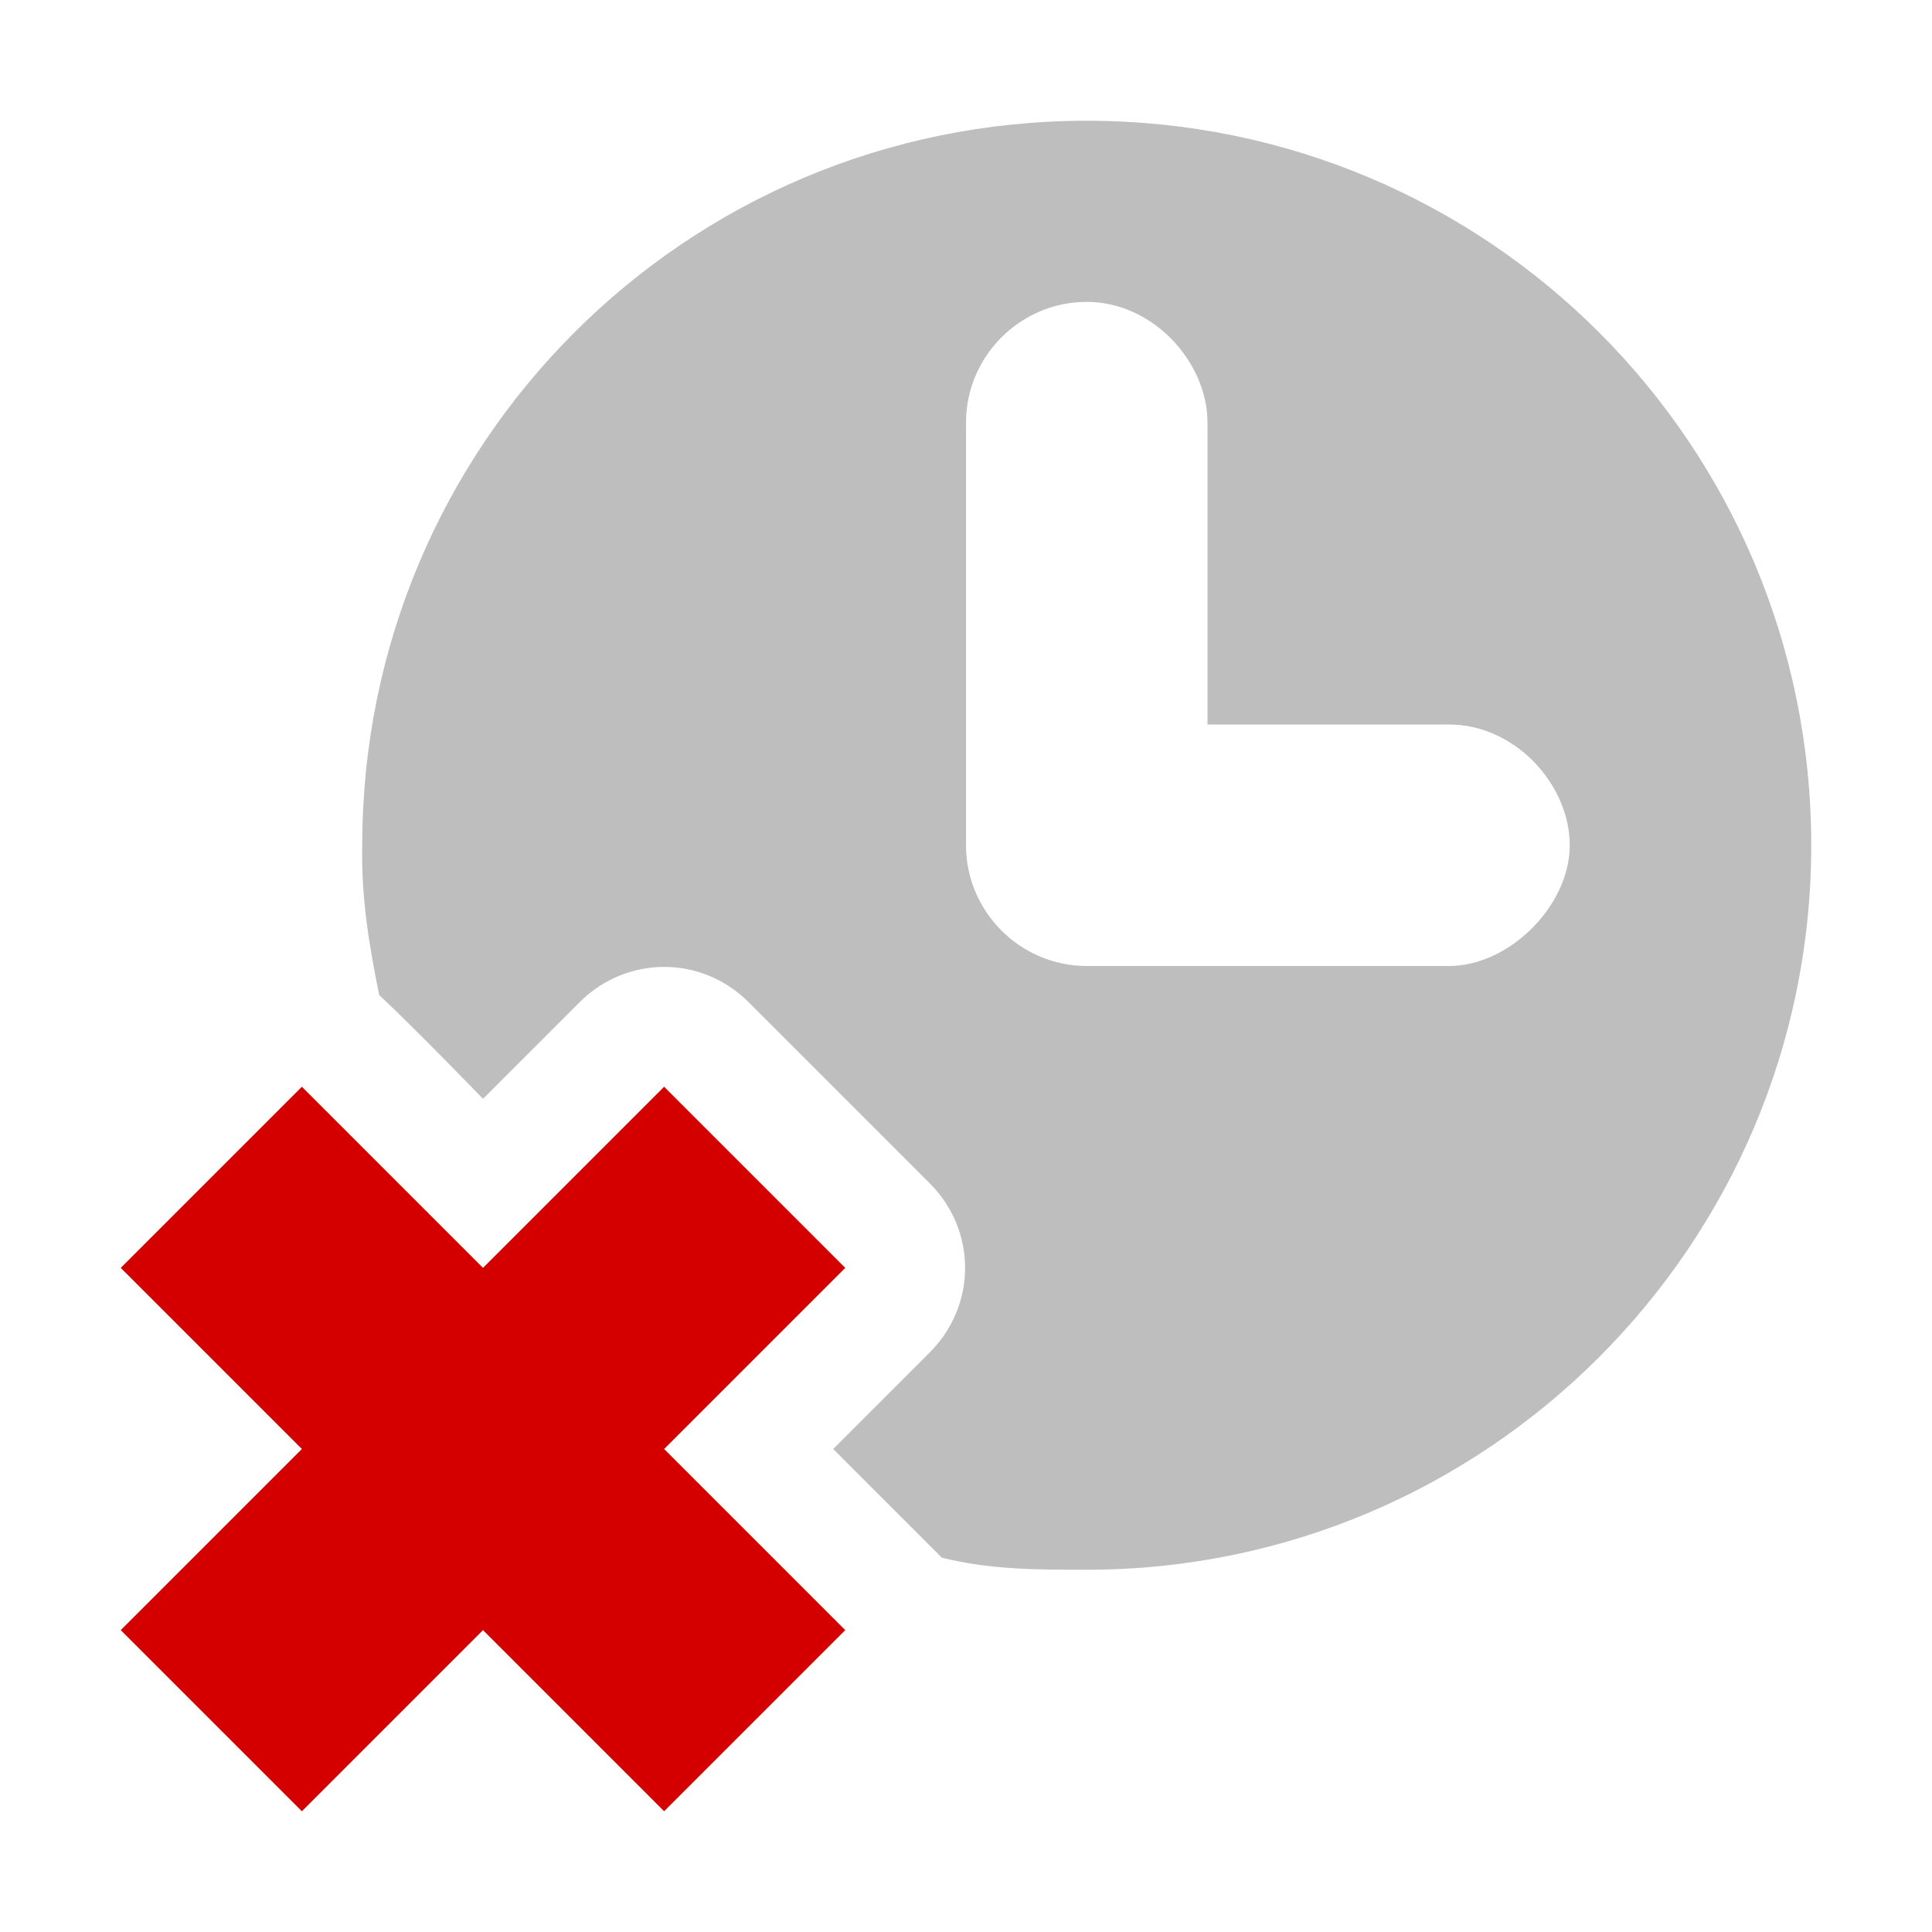 <?xml version="1.0" encoding="UTF-8"?>
<svg width="16" height="16" version="1.1" xmlns="http://www.w3.org/2000/svg">
 <path d="m3.14 8.24c0.29 0.27 0.86 0.86 0.86 0.86l0.8-0.8c0.39-0.39 1.01-0.39 1.4 0l1.5 1.5c0.39 0.39 0.39 1.01 0 1.4l-0.8 0.8 0.9 0.9c0.4 0.1 0.79 0.1 1.2 0.1 3.31 0 6-2.69 6-6s-2.67-6-6-6-6 2.69-6 6c-0.01 0.44 0.06 0.84 0.14 1.24zm5.86-5.74c0.55 0 1 0.5 1 1v2.5h2c0.55 0 1 0.5 1 1s-0.5 1-1 1h-3c-0.55 0-1-0.45-1-1v-3.5c0-0.55 0.45-1 1-1z" fill="#bebebe"/>
 <path class="error" d="m2.5 9-1.5 1.5 1.5 1.5-1.5 1.5 1.5 1.5 1.5-1.5 1.5 1.5 1.5-1.5-1.5-1.5 1.5-1.5-1.5-1.5-1.5 1.5z" fill="#d40000"/>
</svg>
